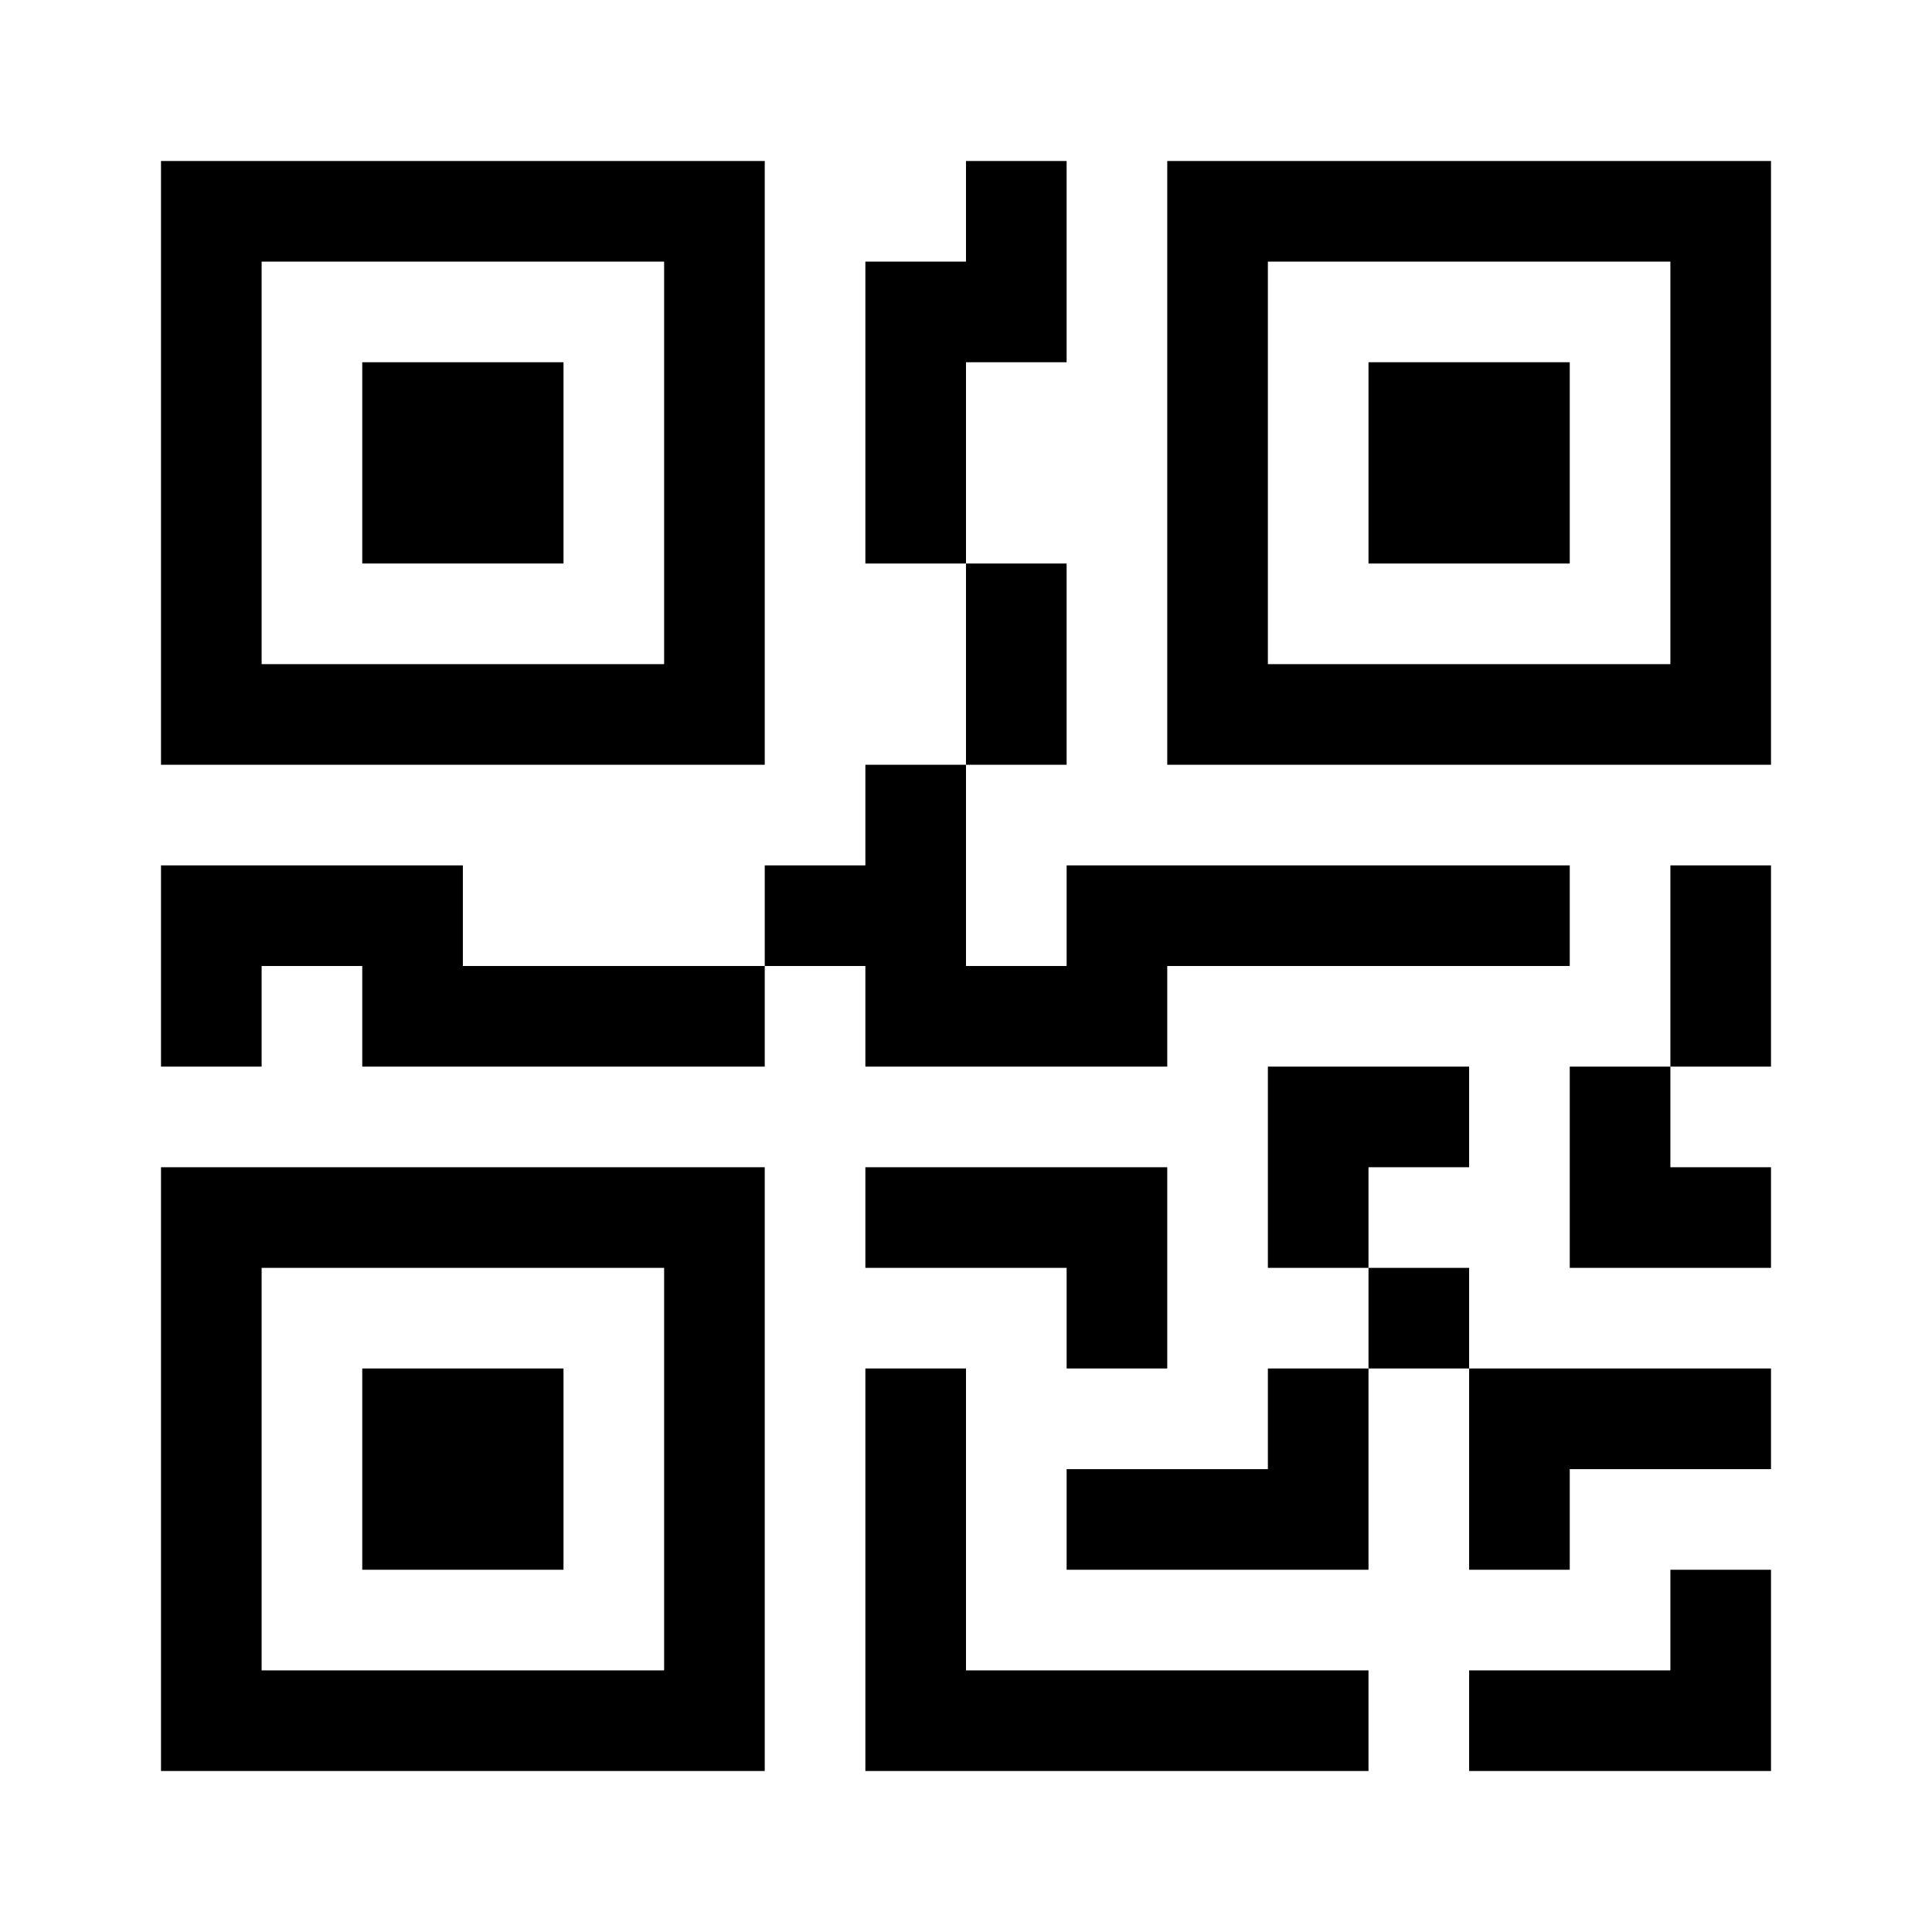 <svg width="24" height="24" viewBox="0 0 24 24" fill="none" xmlns="http://www.w3.org/2000/svg">
<g clip-path="url(#clip0_15_23)">
<path d="M4.5 4.5H7V7H4.5V4.5Z" fill="black"/>
<path d="M9.5 2V9.5H2V2H9.5ZM8.25 3.25H3.25V8.25H8.25V3.25ZM7 17H4.5V19.5H7V17Z" fill="black"/>
<path d="M9.5 14.5V22H2V14.5H9.5ZM3.25 15.75V20.75H8.25V15.75H3.25ZM17 4.5H19.5V7H17V4.5Z" fill="black"/>
<path d="M14.5 2V9.5H22V2H14.5ZM20.75 3.25V8.25H15.75V3.25H20.75ZM12 3.25V2H13.25V4.5H12V7H10.75V3.25H12ZM12 9.5V7H13.25V9.5H12ZM9.5 12V10.75H10.75V9.5H12V12H13.25V10.75H19.5V12H14.5V13.25H10.75V12H9.5ZM9.5 12V13.25H4.5V12H3.25V13.25H2V10.75H5.75V12H9.5ZM22 13.25H20.75V10.75H22V13.25ZM20.75 13.25H19.5V15.75H22V14.5H20.75V13.25ZM15.75 13.25H18.25V14.5H17V15.75H15.75V13.25ZM18.25 17V15.75H17V17H15.75V18.25H13.25V19.5H17V17H18.25ZM18.25 17H22V18.25H19.5V19.5H18.25V17ZM13.25 15.75V17H14.5V14.5H10.75V15.75H13.25Z" fill="black"/>
<path d="M10.75 17H12V20.75H17V22H10.75V17ZM22 19.5V22H18.25V20.75H20.75V19.5H22Z" fill="black"/>
</g>
<defs>
<clipPath id="clip0_15_23">
<rect width="20" height="20" fill="white" transform="translate(2 2)"/>
</clipPath>
</defs>
</svg>
